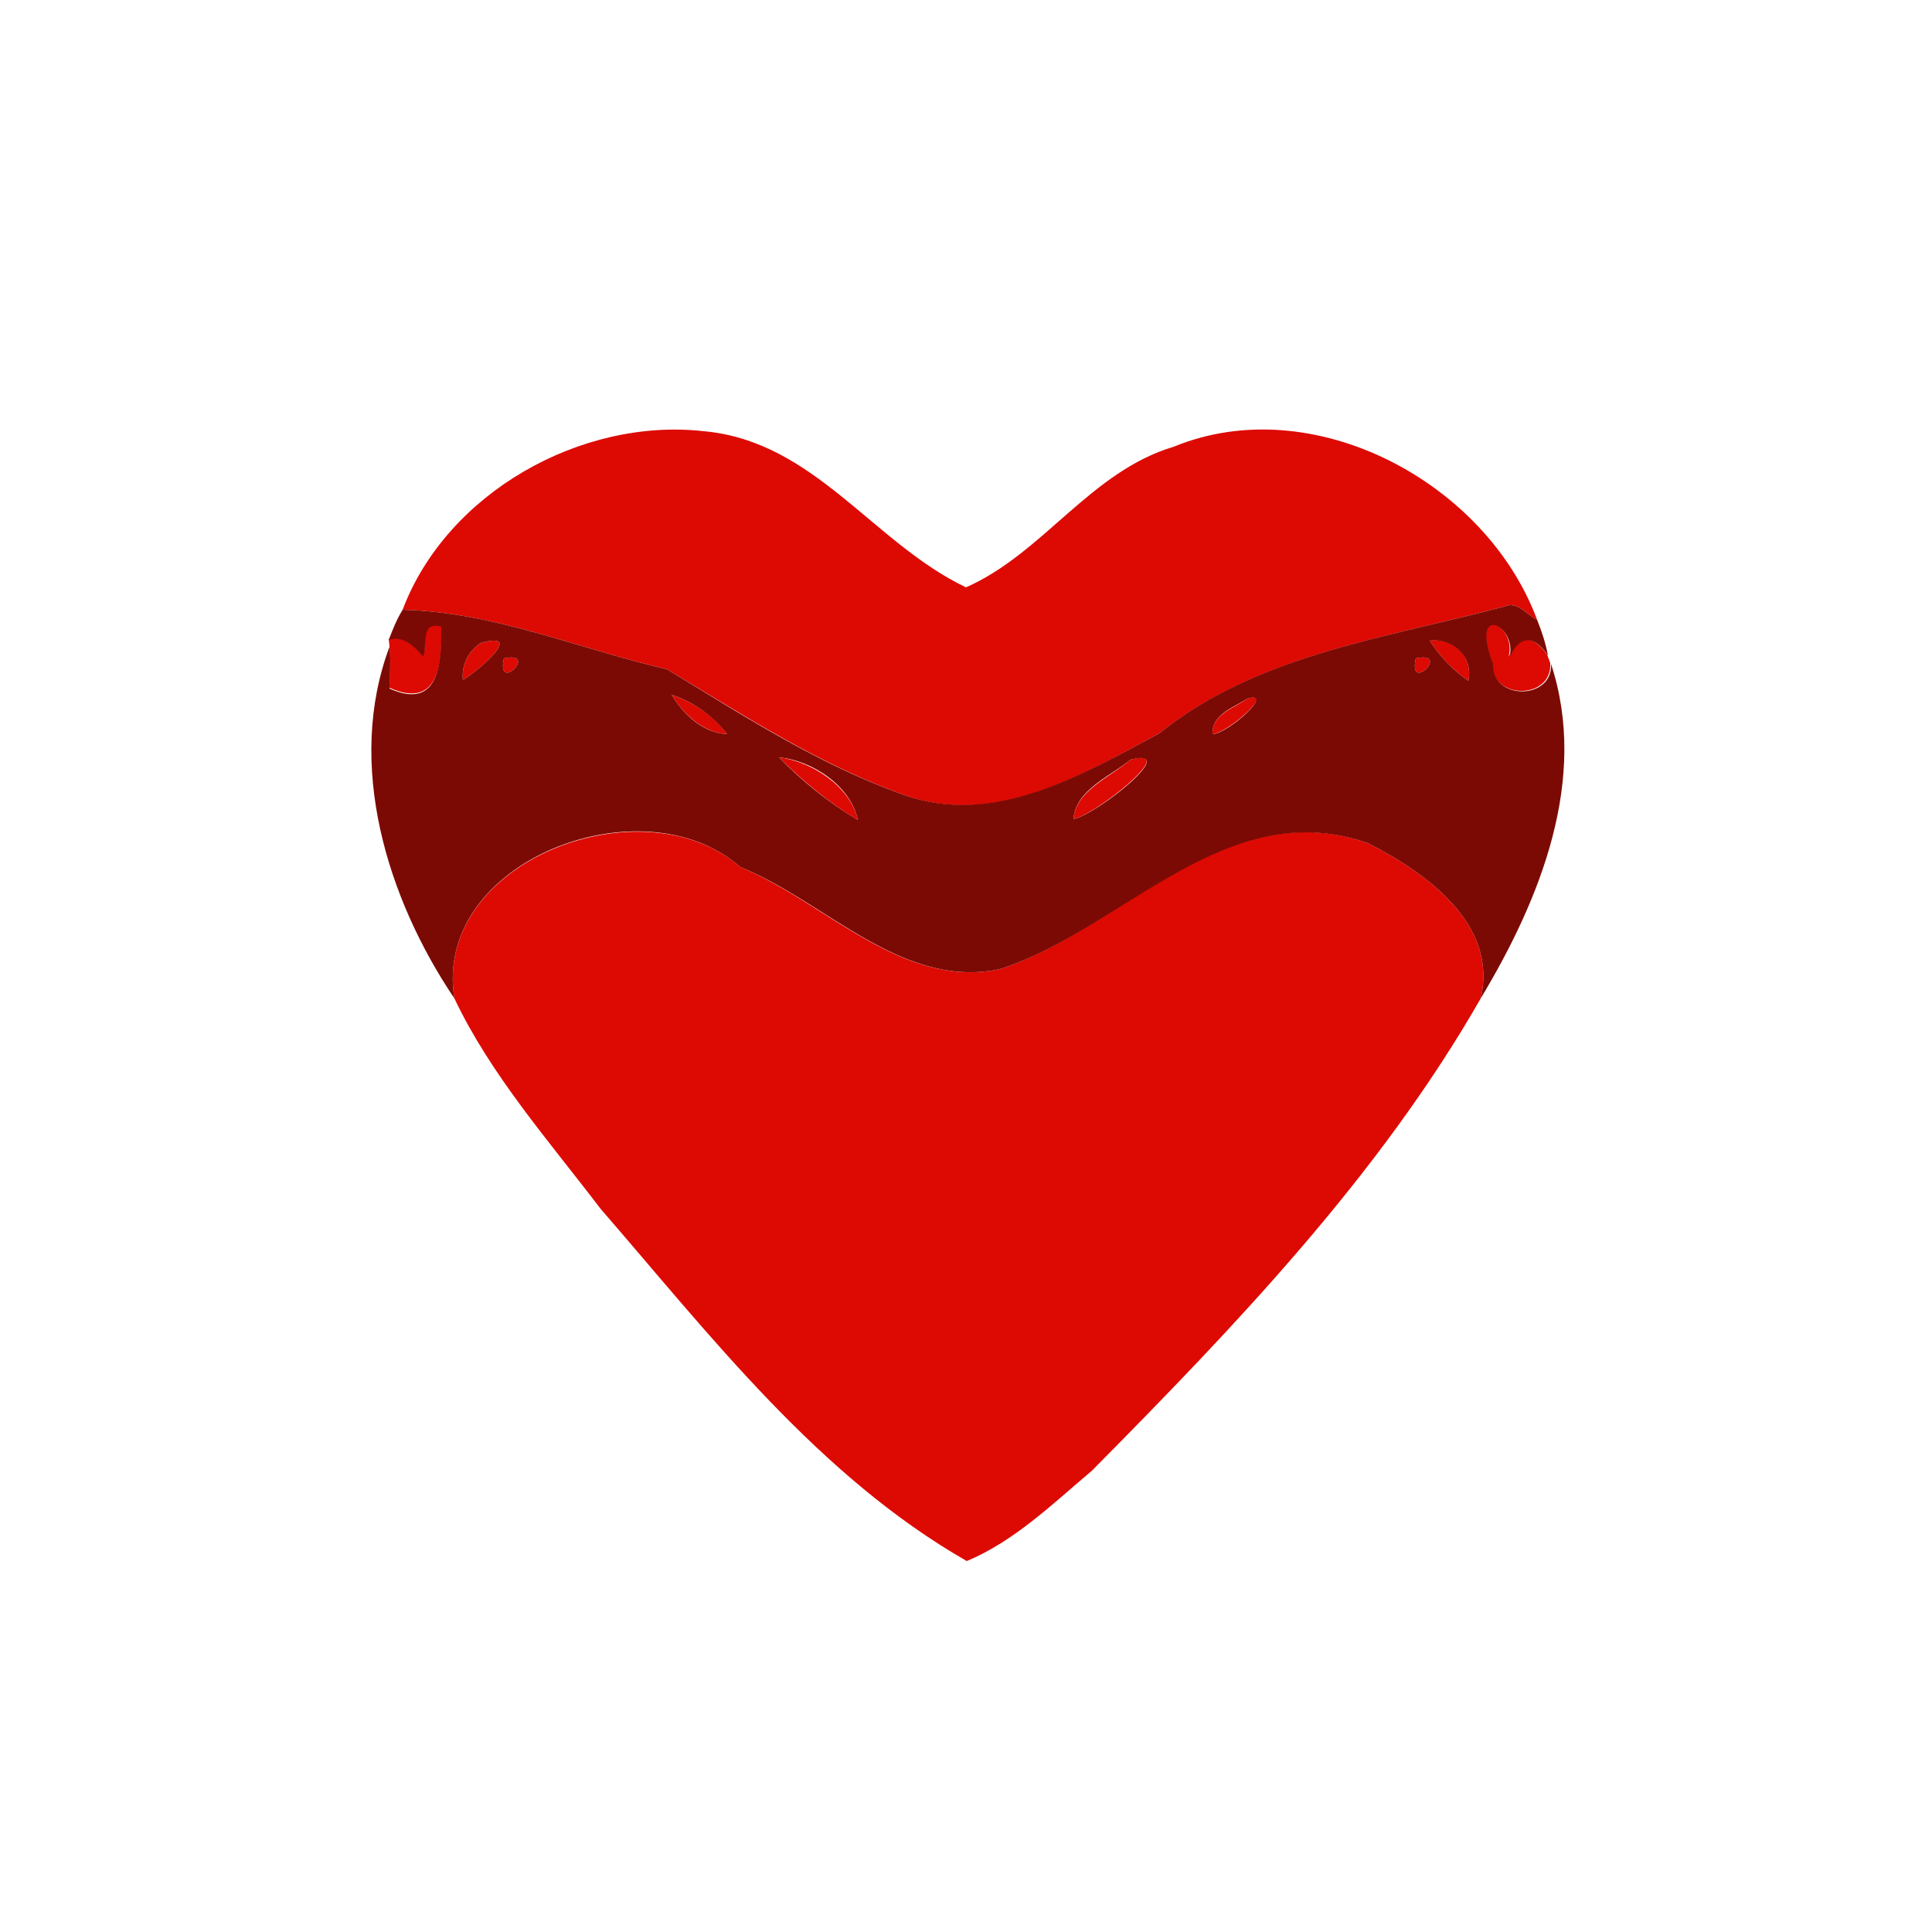 <?xml version="1.0" encoding="utf-8"?>
<!-- Generator: Adobe Illustrator 26.0.3, SVG Export Plug-In . SVG Version: 6.00 Build 0)  -->
<svg version="1.1" id="Layer_1" xmlns="http://www.w3.org/2000/svg" xmlns:xlink="http://www.w3.org/1999/xlink" x="0px" y="0px"
	 viewBox="0 0 250 250" style="enable-background:new 0 0 250 250;" xml:space="preserve">
<style type="text/css">
	.st0{fill:#DD0A03;}
	.st1{fill:#7C0A04;}
</style>
<g id="_x23_dd0a03ff">
	<path class="st0" d="M52.1,78.9C57.8,63.8,75.2,54,91.1,55.8c14.3,1.3,21.9,14.5,33.9,20.2c10-4.4,16.1-15,26.9-18.2
		c18-7.4,40.4,4.6,47,22.4c-1.4-0.7-2.6-2.5-4.3-1.7c-15.4,4.1-31.8,6.2-44.6,16.4c-9.9,5.3-21.2,12.2-32.9,8
		c-11-3.9-20.8-10.3-30.8-16.3C75,84,64,79.2,52.1,78.9z"/>
	<path class="st0" d="M54.8,84.9c0.4-1.6-0.5-4.7,2.3-3.9c0.1,4.1,0,11-6.7,8c0-1.8,0.1-3.6,0-5.4l-0.1-0.9
		C52.3,82.2,53.6,83.6,54.8,84.9z"/>
	<path class="st0" d="M193.1,85.8c-3-8.2,3.3-4.8,2.1-0.8c1.4-3,3.2-2.8,5-0.3c0.1,0.3,0.3,0.8,0.4,1.1
		C200.9,90.6,192.9,90.6,193.1,85.8z"/>
	<path class="st0" d="M62.2,83.2c5.8-1.6-0.3,3.6-2.3,4.8C59.7,86,60.6,84.3,62.2,83.2z"/>
	<path class="st0" d="M185,82.9c3-0.5,5.7,2.2,5,5.2C188,86.7,186.3,84.9,185,82.9z"/>
	<path class="st0" d="M65.2,85.2C69.8,84.2,64.2,89.8,65.2,85.2z"/>
	<path class="st0" d="M183.2,85.2C187.8,84.2,182.2,89.8,183.2,85.2z"/>
	<path class="st0" d="M86.9,89.9c2.9,1,5.4,2.7,7.2,5.1C91,94.8,88.5,92.5,86.9,89.9z"/>
	<path class="st0" d="M161.4,90.4c3.8-1.2-2.4,4.4-4.5,4.6C156.8,92.4,159.6,91.7,161.4,90.4z"/>
	<path class="st0" d="M100.8,98c4.2,0.5,9.3,3.8,10.2,8.1C107.3,103.9,103.9,101.1,100.8,98z"/>
	<path class="st0" d="M146.3,98.3c6.6-1.8-4.3,7-7.4,7.7C139.2,102.3,143.6,100.6,146.3,98.3z"/>
	<path class="st0" d="M58.8,129.2c-2.9-17.7,24.4-28.1,37-17c11,4.5,20.9,15.9,33.6,13.2c15.9-5.2,29.2-22.8,47.6-16.3
		c7.5,3.8,16.9,10.5,14.6,20.1c-13.1,22.9-31.8,42.4-50.3,61.1c-5.1,4.3-10,9.1-16.2,11.7c-19.2-11-33.1-29.1-47.4-45.6
		C71,147.6,63.5,139.1,58.8,129.2z"/>
</g>
<g id="_x23_7c0a04ff">
	<path class="st1" d="M194.6,78.5c1.7-0.8,2.9,1,4.3,1.7c0.6,1.5,1.1,3,1.4,4.6c-1.8-2.6-3.6-2.7-5,0.3c1.2-4-5.2-7.4-2.1,0.8
		c-0.2,4.8,7.8,4.7,7.5,0c4.9,14.9-1.4,30.5-9.1,43.3c2.3-9.6-7.1-16.3-14.6-20.1c-18.3-6.4-31.6,11.1-47.6,16.3
		c-12.7,2.7-22.6-8.8-33.6-13.2c-12.7-11.2-39.9-0.7-37,17c-8.7-12.9-14.1-30.3-8.4-45.5c0.2,1.8,0,3.6,0,5.4c6.7,3,6.7-3.9,6.7-8
		c-2.7-0.8-1.8,2.3-2.3,3.9c-1.2-1.3-2.5-2.8-4.5-2.2c0.5-1.3,1-2.6,1.8-3.9C64,79.2,75,84,86.3,86.6c9.9,6,19.7,12.4,30.8,16.3
		c11.6,4.1,23-2.7,32.9-8C162.7,84.7,179.2,82.6,194.6,78.5 M62.2,83.2c-1.6,1.1-2.5,2.8-2.3,4.8C61.9,86.8,68,81.6,62.2,83.2
		 M185,82.9c1.3,2,3,3.8,5,5.2C190.7,85.1,188,82.5,185,82.9 M65.2,85.2C64.2,89.8,69.8,84.2,65.2,85.2 M183.2,85.2
		C182.2,89.8,187.8,84.2,183.2,85.2 M86.9,89.9c1.6,2.6,4,4.9,7.2,5.1C92.3,92.7,89.9,90.9,86.9,89.9 M161.4,90.4
		c-1.8,1.2-4.6,2-4.5,4.6C159,94.9,165.1,89.3,161.4,90.4 M100.8,98c3,3.1,6.5,5.9,10.2,8.1C110.1,101.7,105.1,98.4,100.8,98
		 M146.3,98.3c-2.7,2.2-7.1,3.9-7.4,7.7C142.1,105.3,152.9,96.6,146.3,98.3z"/>
</g>
</svg>
